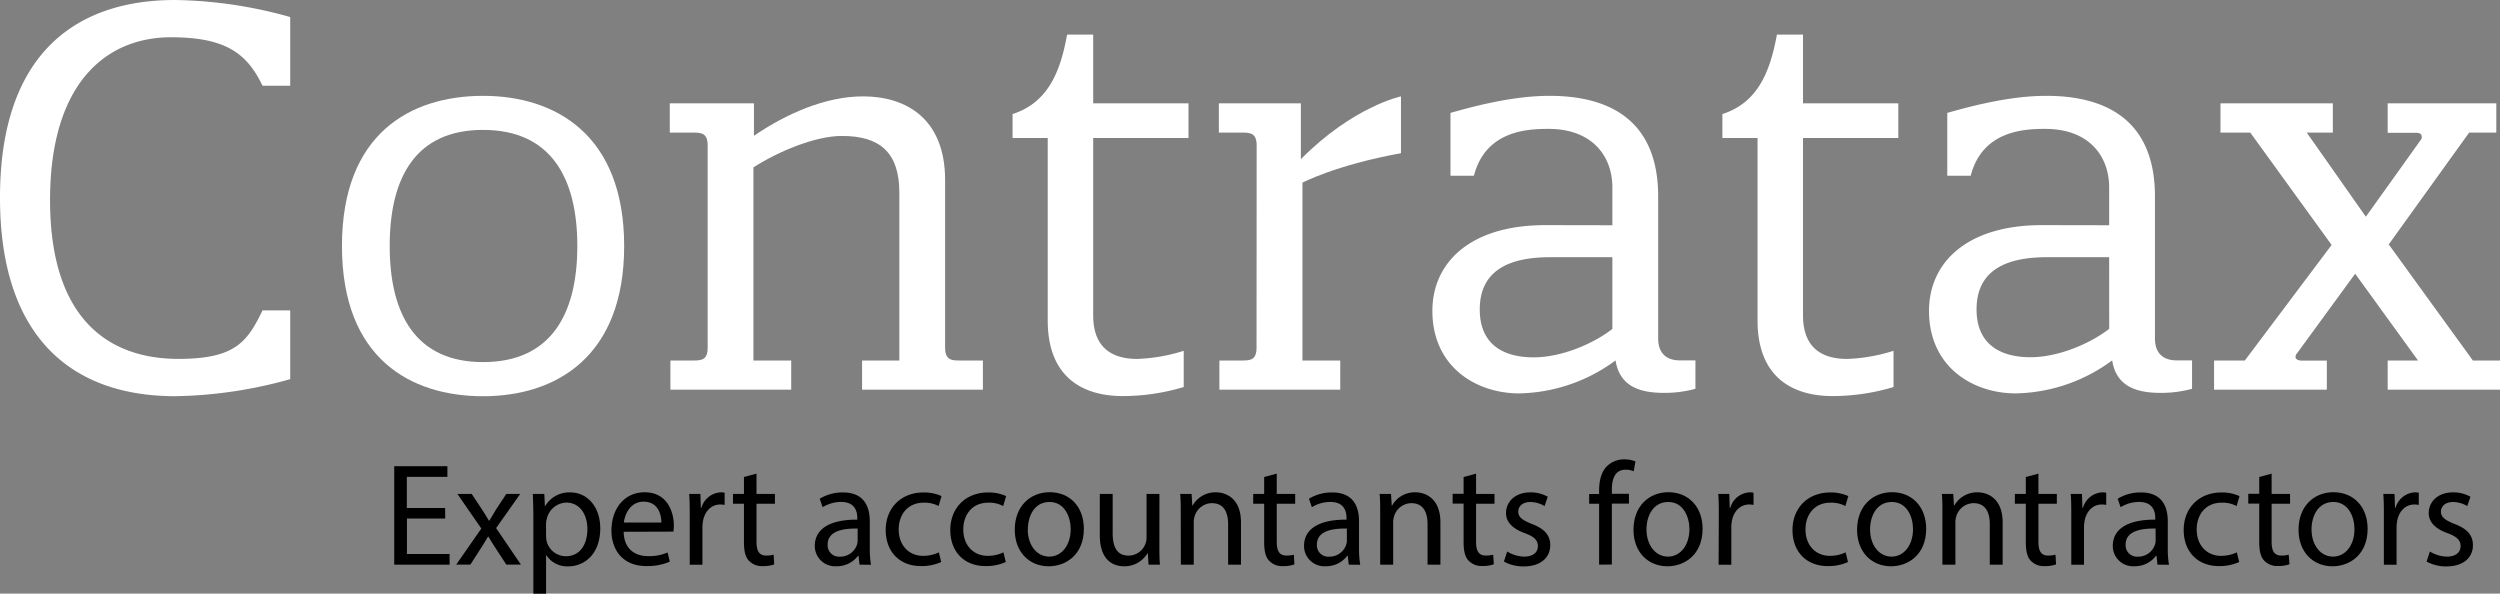 <svg xmlns="http://www.w3.org/2000/svg" viewBox="0 0 615.86 146.23"><rect x="0" y="0" width="615.86" height="146.23" fill="#808080" stroke="none"/><defs><style>.cls-1{fill:#fff;}</style></defs><title>logo</title><g id="Layer_2" data-name="Layer 2"><g id="Layer_1-2" data-name="Layer 1"><path class="cls-1" d="M43.16,0A109.82,109.82,0,0,1,71.49,4.2V21.12H64.67c-3.8-7.87-8.92-11.94-22.56-11.94-15.74,0-29.78,11-29.78,40.14s14.3,39.09,31.61,39.09c13.9,0,16.92-4.07,20.73-11.94h6.82V93.4a109.82,109.82,0,0,1-28.33,4.2C18,97.6,0,83.43,0,48.67S18,0,43.16,0Z"/><path class="cls-1" d="M119,23.61c17.84,0,34.76,9.58,34.76,37s-16.92,37-34.76,37-34.76-9.31-34.76-37S101.14,23.61,119,23.61Zm0,65.59c16.53,0,23.22-11.54,23.22-28.6S135.5,32,119,32,96,43.55,96,60.6,102.58,89.2,119,89.2Z"/><path class="cls-1" d="M174.33,35.81c0-3-1.57-3.15-3.54-3.15H165V25.45h20.73v8c7.87-5.38,17.58-9.71,26.89-9.71,10.76,0,20.2,5.64,20.2,20.6V85.66c0,3,1.57,3.15,3.54,3.15h5.77V96H212.37V88.81h9.18V47.49c0-10-4.85-14-14.17-14-6.56,0-15.61,3.8-21.78,7.74V88.81h9.31V96H165.15V88.81h5.64c2,0,3.54-.13,3.54-3.15Z"/><path class="cls-1" d="M269.3,77.66c0,7.87,4.46,10.76,10.89,10.76a42.56,42.56,0,0,0,11.41-2v8.92a52.25,52.25,0,0,1-15,2.23c-10,0-18.5-4.72-18.5-18.63V34h-8.66v-5.9C258,25.32,261.17,18,262.87,8.53h6.43V25.45h23.48V34H269.3Z"/><path class="cls-1" d="M309.57,35.81c0-3-1.57-3.15-3.54-3.15h-5.77V25.45h20.2V39.22c12.86-13,24.66-15.48,24.66-15.48v14C329,40.67,320.85,45,320.85,45V88.81h9.31V96H300.39V88.81H306c2,0,3.54-.13,3.54-3.15Z"/><path class="cls-1" d="M397.2,55.49V46.18c0-7.61-4.85-14.43-15.74-14.43-5.12,0-15.48.39-18.37,11.54h-5.77V27.81c7.35-2.1,16.14-4.2,24.4-4.2,14.3,0,26.76,5.64,26.76,24.79v35c0,3.15,1.57,5.38,5.38,5.38h3.8v7a29,29,0,0,1-7.74,1c-5.51,0-10.89-1.31-11.94-8a41.12,41.12,0,0,1-23.74,8.13c-10.63,0-21.38-6.56-21.38-20.33,0-11.68,9.05-21.12,27.81-21.12Zm0,7.87H381.85c-9.31,0-17.32,2.75-17.32,12.86,0,8.79,6,11.81,13.25,11.81,7,0,14.82-3.41,19.42-7Z"/><path class="cls-1" d="M444.16,77.66c0,7.87,4.46,10.76,10.89,10.76a42.56,42.56,0,0,0,11.41-2v8.92a52.25,52.25,0,0,1-15,2.23c-10,0-18.5-4.72-18.5-18.63V34h-8.66v-5.9C432.87,25.32,436,18,437.73,8.53h6.43V25.45h23.48V34H444.16Z"/><path class="cls-1" d="M519.58,55.49V46.18c0-7.61-4.85-14.43-15.74-14.43-5.12,0-15.48.39-18.37,11.54H479.7V27.81c7.35-2.1,16.14-4.2,24.4-4.2,14.3,0,26.76,5.64,26.76,24.79v35c0,3.15,1.57,5.38,5.38,5.38H540v7a29,29,0,0,1-7.74,1c-5.51,0-10.89-1.31-11.94-8a41.12,41.12,0,0,1-23.74,8.13c-10.63,0-21.38-6.56-21.38-20.33,0-11.68,9.05-21.12,27.81-21.12Zm0,7.87H504.23c-9.31,0-17.32,2.75-17.32,12.86C486.92,85,493,88,500.17,88c7,0,14.82-3.41,19.42-7Z"/><path class="cls-1" d="M568.25,32.66l14.56,20.73L596.32,34.5a1,1,0,0,0,.26-.79c0-.66-.39-1-1.57-1h-6.82V25.45h26.76v7.21h-6.69L588.45,60.21l20.73,28.6h6.69V96H588.19V88.81h7.48L580.18,67.43,565.88,87a1.41,1.41,0,0,0-.39.92c0,.52.52.92,1.71.92h6V96H545.42V88.81H553l21.38-28.47L554.34,32.66H547V25.45h27.68v7.21Z"/><path d="M109.68,127.73h-9.43v8.75h10.51v2.63H97.12V114.84h13.1v2.63h-10v7.67h9.43Z"/><path d="M116.2,121.68l2.48,3.74c.65,1,1.19,1.87,1.76,2.84h.11c.58-1,1.15-1.94,1.73-2.88l2.45-3.71h3.42l-5.94,8.42,6.12,9h-3.6l-2.56-3.92c-.68-1-1.26-2-1.87-3h-.07c-.58,1-1.19,2-1.84,3l-2.52,3.92h-3.49l6.19-8.89-5.9-8.53Z"/><path d="M131.39,127.37c0-2.23-.07-4-.14-5.69h2.84l.14,3h.07a6.85,6.85,0,0,1,6.19-3.38c4.21,0,7.38,3.56,7.38,8.86,0,6.26-3.82,9.36-7.92,9.36a6.11,6.11,0,0,1-5.36-2.74h-.07v9.47h-3.13Zm3.13,4.64a7.12,7.12,0,0,0,.14,1.3,4.89,4.89,0,0,0,4.75,3.71c3.35,0,5.29-2.74,5.29-6.73,0-3.49-1.84-6.48-5.18-6.48a5.06,5.06,0,0,0-4.79,3.92,5.15,5.15,0,0,0-.22,1.3Z"/><path d="M153.64,131c.07,4.28,2.81,6,6,6a11.45,11.45,0,0,0,4.82-.9l.54,2.27a14.11,14.11,0,0,1-5.8,1.08c-5.36,0-8.57-3.53-8.57-8.78s3.1-9.4,8.17-9.4c5.69,0,7.2,5,7.2,8.21a11.93,11.93,0,0,1-.11,1.48Zm9.29-2.27c0-2-.83-5.15-4.39-5.15-3.2,0-4.61,3-4.86,5.15Z"/><path d="M169.91,127.12c0-2.05,0-3.82-.14-5.44h2.77l.11,3.42h.14a5.23,5.23,0,0,1,4.82-3.82,3.46,3.46,0,0,1,.9.11v3a4.8,4.8,0,0,0-1.08-.11c-2.23,0-3.82,1.69-4.25,4.07a8.9,8.9,0,0,0-.14,1.48v9.29h-3.13Z"/><path d="M186.36,116.68v5h4.54v2.41h-4.54v9.39c0,2.16.61,3.38,2.38,3.38a7.08,7.08,0,0,0,1.84-.21l.14,2.38a7.76,7.76,0,0,1-2.81.43,4.39,4.39,0,0,1-3.42-1.33c-.9-.94-1.22-2.48-1.22-4.54v-9.5h-2.7v-2.41h2.7V117.5Z"/><path d="M211.74,139.1l-.25-2.2h-.11a6.49,6.49,0,0,1-5.33,2.59,5,5,0,0,1-5.33-5c0-4.21,3.74-6.52,10.47-6.48v-.36c0-1.44-.4-4-4-4a8.67,8.67,0,0,0-4.54,1.3l-.72-2.09a10.81,10.81,0,0,1,5.72-1.55c5.33,0,6.62,3.64,6.62,7.13v6.51a24.55,24.55,0,0,0,.29,4.18Zm-.47-8.89c-3.46-.07-7.38.54-7.38,3.92a2.8,2.8,0,0,0,3,3,4.34,4.34,0,0,0,4.21-2.92,3.31,3.31,0,0,0,.18-1Z"/><path d="M231.86,138.45a11.66,11.66,0,0,1-5,1c-5.26,0-8.67-3.56-8.67-8.89s3.67-9.25,9.36-9.25a10.58,10.58,0,0,1,4.39.9l-.72,2.45a7.34,7.34,0,0,0-3.67-.83c-4,0-6.16,3-6.16,6.59,0,4,2.59,6.51,6,6.51a9,9,0,0,0,3.89-.86Z"/><path d="M247.77,138.45a11.66,11.66,0,0,1-5,1c-5.26,0-8.67-3.56-8.67-8.89s3.67-9.25,9.36-9.25a10.58,10.58,0,0,1,4.39.9l-.72,2.45a7.34,7.34,0,0,0-3.67-.83c-4,0-6.16,3-6.16,6.59,0,4,2.59,6.51,6,6.51a9,9,0,0,0,3.89-.86Z"/><path d="M267,130.25c0,6.44-4.46,9.25-8.67,9.25-4.72,0-8.35-3.46-8.35-9,0-5.83,3.82-9.25,8.64-9.25C263.65,121.28,267,124.92,267,130.25Zm-13.82.18c0,3.82,2.2,6.69,5.29,6.69s5.29-2.84,5.29-6.77c0-3-1.48-6.69-5.22-6.69S253.21,127.12,253.21,130.43Z"/><path d="M285.61,134.35c0,1.8,0,3.38.14,4.75h-2.81l-.18-2.84h-.07a6.55,6.55,0,0,1-5.76,3.24c-2.74,0-6-1.51-6-7.63V121.68h3.17v9.65c0,3.31,1,5.54,3.89,5.54a4.46,4.46,0,0,0,4.46-4.5V121.68h3.17Z"/><path d="M290.87,126.39c0-1.8,0-3.28-.14-4.71h2.81l.18,2.88h.07a6.41,6.41,0,0,1,5.76-3.28c2.41,0,6.16,1.44,6.16,7.42v10.4h-3.17v-10c0-2.81-1-5.15-4-5.15a4.5,4.5,0,0,0-4.25,3.24,4.55,4.55,0,0,0-.22,1.48V139.1h-3.17Z"/><path d="M314.52,116.68v5h4.54v2.41h-4.54v9.39c0,2.16.61,3.38,2.38,3.38a7.08,7.08,0,0,0,1.83-.21l.14,2.38a7.76,7.76,0,0,1-2.81.43,4.39,4.39,0,0,1-3.42-1.33c-.9-.94-1.22-2.48-1.22-4.54v-9.5h-2.7v-2.41h2.7V117.5Z"/><path d="M332.26,139.1l-.25-2.2h-.11a6.49,6.49,0,0,1-5.33,2.59,5,5,0,0,1-5.33-5c0-4.21,3.74-6.52,10.47-6.48v-.36c0-1.44-.4-4-4-4a8.67,8.67,0,0,0-4.54,1.3l-.72-2.09a10.81,10.81,0,0,1,5.72-1.55c5.33,0,6.62,3.64,6.62,7.13v6.51a24.55,24.55,0,0,0,.29,4.18Zm-.47-8.89c-3.46-.07-7.38.54-7.38,3.92a2.8,2.8,0,0,0,3,3,4.34,4.34,0,0,0,4.21-2.92,3.32,3.32,0,0,0,.18-1Z"/><path d="M340,126.39c0-1.8,0-3.28-.14-4.71h2.81l.18,2.88h.07a6.41,6.41,0,0,1,5.76-3.28c2.41,0,6.16,1.44,6.16,7.42v10.4h-3.17v-10c0-2.81-1-5.15-4-5.15a4.5,4.5,0,0,0-4.25,3.24,4.55,4.55,0,0,0-.22,1.48V139.1H340Z"/><path d="M363.62,116.68v5h4.54v2.41h-4.54v9.39c0,2.16.61,3.38,2.38,3.38a7.08,7.08,0,0,0,1.83-.21L368,139a7.76,7.76,0,0,1-2.81.43,4.39,4.39,0,0,1-3.42-1.33c-.9-.94-1.22-2.48-1.22-4.54v-9.5h-2.7v-2.41h2.7V117.5Z"/><path d="M371.29,135.86a8.29,8.29,0,0,0,4.18,1.26c2.3,0,3.38-1.15,3.38-2.59s-.9-2.34-3.24-3.2c-3.13-1.12-4.61-2.84-4.61-4.93,0-2.81,2.27-5.11,6-5.11a8.69,8.69,0,0,1,4.28,1.08l-.79,2.3a6.77,6.77,0,0,0-3.56-1c-1.87,0-2.92,1.08-2.92,2.38s1,2.09,3.31,3c3,1.15,4.57,2.66,4.57,5.26,0,3.06-2.38,5.22-6.52,5.22a9.92,9.92,0,0,1-4.89-1.19Z"/><path d="M393.93,139.1v-15h-2.45v-2.41h2.45v-.83c0-2.45.54-4.68,2-6.08a6.06,6.06,0,0,1,4.25-1.62,7.34,7.34,0,0,1,2.7.5l-.43,2.45a4.73,4.73,0,0,0-2-.4c-2.7,0-3.38,2.38-3.38,5v.94h4.21v2.41h-4.21v15Z"/><path d="M419.42,130.25c0,6.44-4.46,9.25-8.67,9.25-4.72,0-8.35-3.46-8.35-9,0-5.83,3.82-9.25,8.64-9.25C416,121.28,419.42,124.92,419.42,130.25Zm-13.82.18c0,3.82,2.2,6.69,5.29,6.69s5.29-2.84,5.29-6.77c0-3-1.48-6.69-5.22-6.69S405.6,127.12,405.6,130.43Z"/><path d="M423.42,127.12c0-2.05,0-3.82-.14-5.44H426l.11,3.42h.14a5.23,5.23,0,0,1,4.82-3.82,3.46,3.46,0,0,1,.9.11v3a4.8,4.8,0,0,0-1.08-.11c-2.23,0-3.82,1.69-4.25,4.07a8.9,8.9,0,0,0-.14,1.48v9.29h-3.13Z"/><path d="M455.24,138.45a11.66,11.66,0,0,1-5,1c-5.26,0-8.67-3.56-8.67-8.89s3.67-9.25,9.36-9.25a10.58,10.58,0,0,1,4.39.9l-.72,2.45a7.34,7.34,0,0,0-3.67-.83c-4,0-6.16,3-6.16,6.59,0,4,2.59,6.51,6,6.51a9,9,0,0,0,3.89-.86Z"/><path d="M474.5,130.25c0,6.44-4.46,9.25-8.67,9.25-4.72,0-8.35-3.46-8.35-9,0-5.83,3.82-9.25,8.64-9.25C471.11,121.28,474.5,124.92,474.5,130.25Zm-13.82.18c0,3.82,2.2,6.69,5.29,6.69s5.29-2.84,5.29-6.77c0-3-1.48-6.69-5.22-6.69S460.68,127.12,460.68,130.43Z"/><path d="M478.5,126.39c0-1.8,0-3.28-.14-4.71h2.81l.18,2.88h.07a6.41,6.41,0,0,1,5.76-3.28c2.41,0,6.16,1.44,6.16,7.42v10.4h-3.17v-10c0-2.81-1-5.15-4-5.15a4.5,4.5,0,0,0-4.25,3.24,4.55,4.55,0,0,0-.22,1.48V139.1H478.5Z"/><path d="M502.15,116.68v5h4.54v2.41h-4.54v9.39c0,2.16.61,3.38,2.38,3.38a7.08,7.08,0,0,0,1.83-.21l.14,2.38a7.76,7.76,0,0,1-2.81.43,4.39,4.39,0,0,1-3.42-1.33c-.9-.94-1.22-2.48-1.22-4.54v-9.5h-2.7v-2.41h2.7V117.5Z"/><path d="M510.25,127.12c0-2.05,0-3.82-.14-5.44h2.77l.11,3.42h.14a5.23,5.23,0,0,1,4.82-3.82,3.46,3.46,0,0,1,.9.11v3a4.8,4.8,0,0,0-1.08-.11c-2.23,0-3.82,1.69-4.25,4.07a8.9,8.9,0,0,0-.14,1.48v9.29h-3.13Z"/><path d="M531.49,139.1l-.25-2.2h-.11a6.49,6.49,0,0,1-5.33,2.59,5,5,0,0,1-5.33-5c0-4.21,3.74-6.52,10.47-6.48v-.36c0-1.44-.4-4-4-4a8.67,8.67,0,0,0-4.54,1.3l-.72-2.09a10.81,10.81,0,0,1,5.72-1.55c5.33,0,6.62,3.64,6.62,7.13v6.51a24.55,24.55,0,0,0,.29,4.18Zm-.47-8.89c-3.46-.07-7.38.54-7.38,3.92a2.8,2.8,0,0,0,3,3,4.34,4.34,0,0,0,4.21-2.92,3.32,3.32,0,0,0,.18-1Z"/><path d="M551.61,138.45a11.66,11.66,0,0,1-5,1c-5.26,0-8.67-3.56-8.67-8.89s3.67-9.25,9.36-9.25a10.58,10.58,0,0,1,4.39.9l-.72,2.45a7.34,7.34,0,0,0-3.67-.83c-4,0-6.16,3-6.16,6.59,0,4,2.59,6.51,6,6.51a9,9,0,0,0,3.89-.86Z"/><path d="M559.6,116.68v5h4.54v2.41H559.6v9.39c0,2.16.61,3.38,2.38,3.38a7.08,7.08,0,0,0,1.83-.21L564,139a7.76,7.76,0,0,1-2.81.43,4.39,4.39,0,0,1-3.42-1.33c-.9-.94-1.22-2.48-1.22-4.54v-9.5h-2.7v-2.41h2.7V117.5Z"/><path d="M583.25,130.25c0,6.44-4.46,9.25-8.67,9.25-4.72,0-8.35-3.46-8.35-9,0-5.83,3.82-9.25,8.64-9.25C579.87,121.28,583.25,124.92,583.25,130.25Zm-13.82.18c0,3.82,2.2,6.69,5.29,6.69s5.29-2.84,5.29-6.77c0-3-1.48-6.69-5.22-6.69S569.43,127.12,569.43,130.43Z"/><path d="M587.25,127.12c0-2.05,0-3.82-.14-5.44h2.77l.11,3.42h.14a5.23,5.23,0,0,1,4.82-3.82,3.46,3.46,0,0,1,.9.11v3a4.8,4.8,0,0,0-1.08-.11c-2.23,0-3.82,1.69-4.25,4.07a8.9,8.9,0,0,0-.14,1.48v9.29h-3.13Z"/><path d="M598.59,135.86a8.29,8.29,0,0,0,4.18,1.26c2.3,0,3.38-1.15,3.38-2.59s-.9-2.34-3.24-3.2c-3.13-1.12-4.61-2.84-4.61-4.93,0-2.81,2.27-5.11,6-5.11a8.69,8.69,0,0,1,4.28,1.08l-.79,2.3a6.77,6.77,0,0,0-3.56-1c-1.87,0-2.92,1.08-2.92,2.38s1,2.09,3.31,3c3,1.15,4.57,2.66,4.57,5.26,0,3.06-2.38,5.22-6.52,5.22a9.92,9.92,0,0,1-4.89-1.19Z"/></g></g></svg>